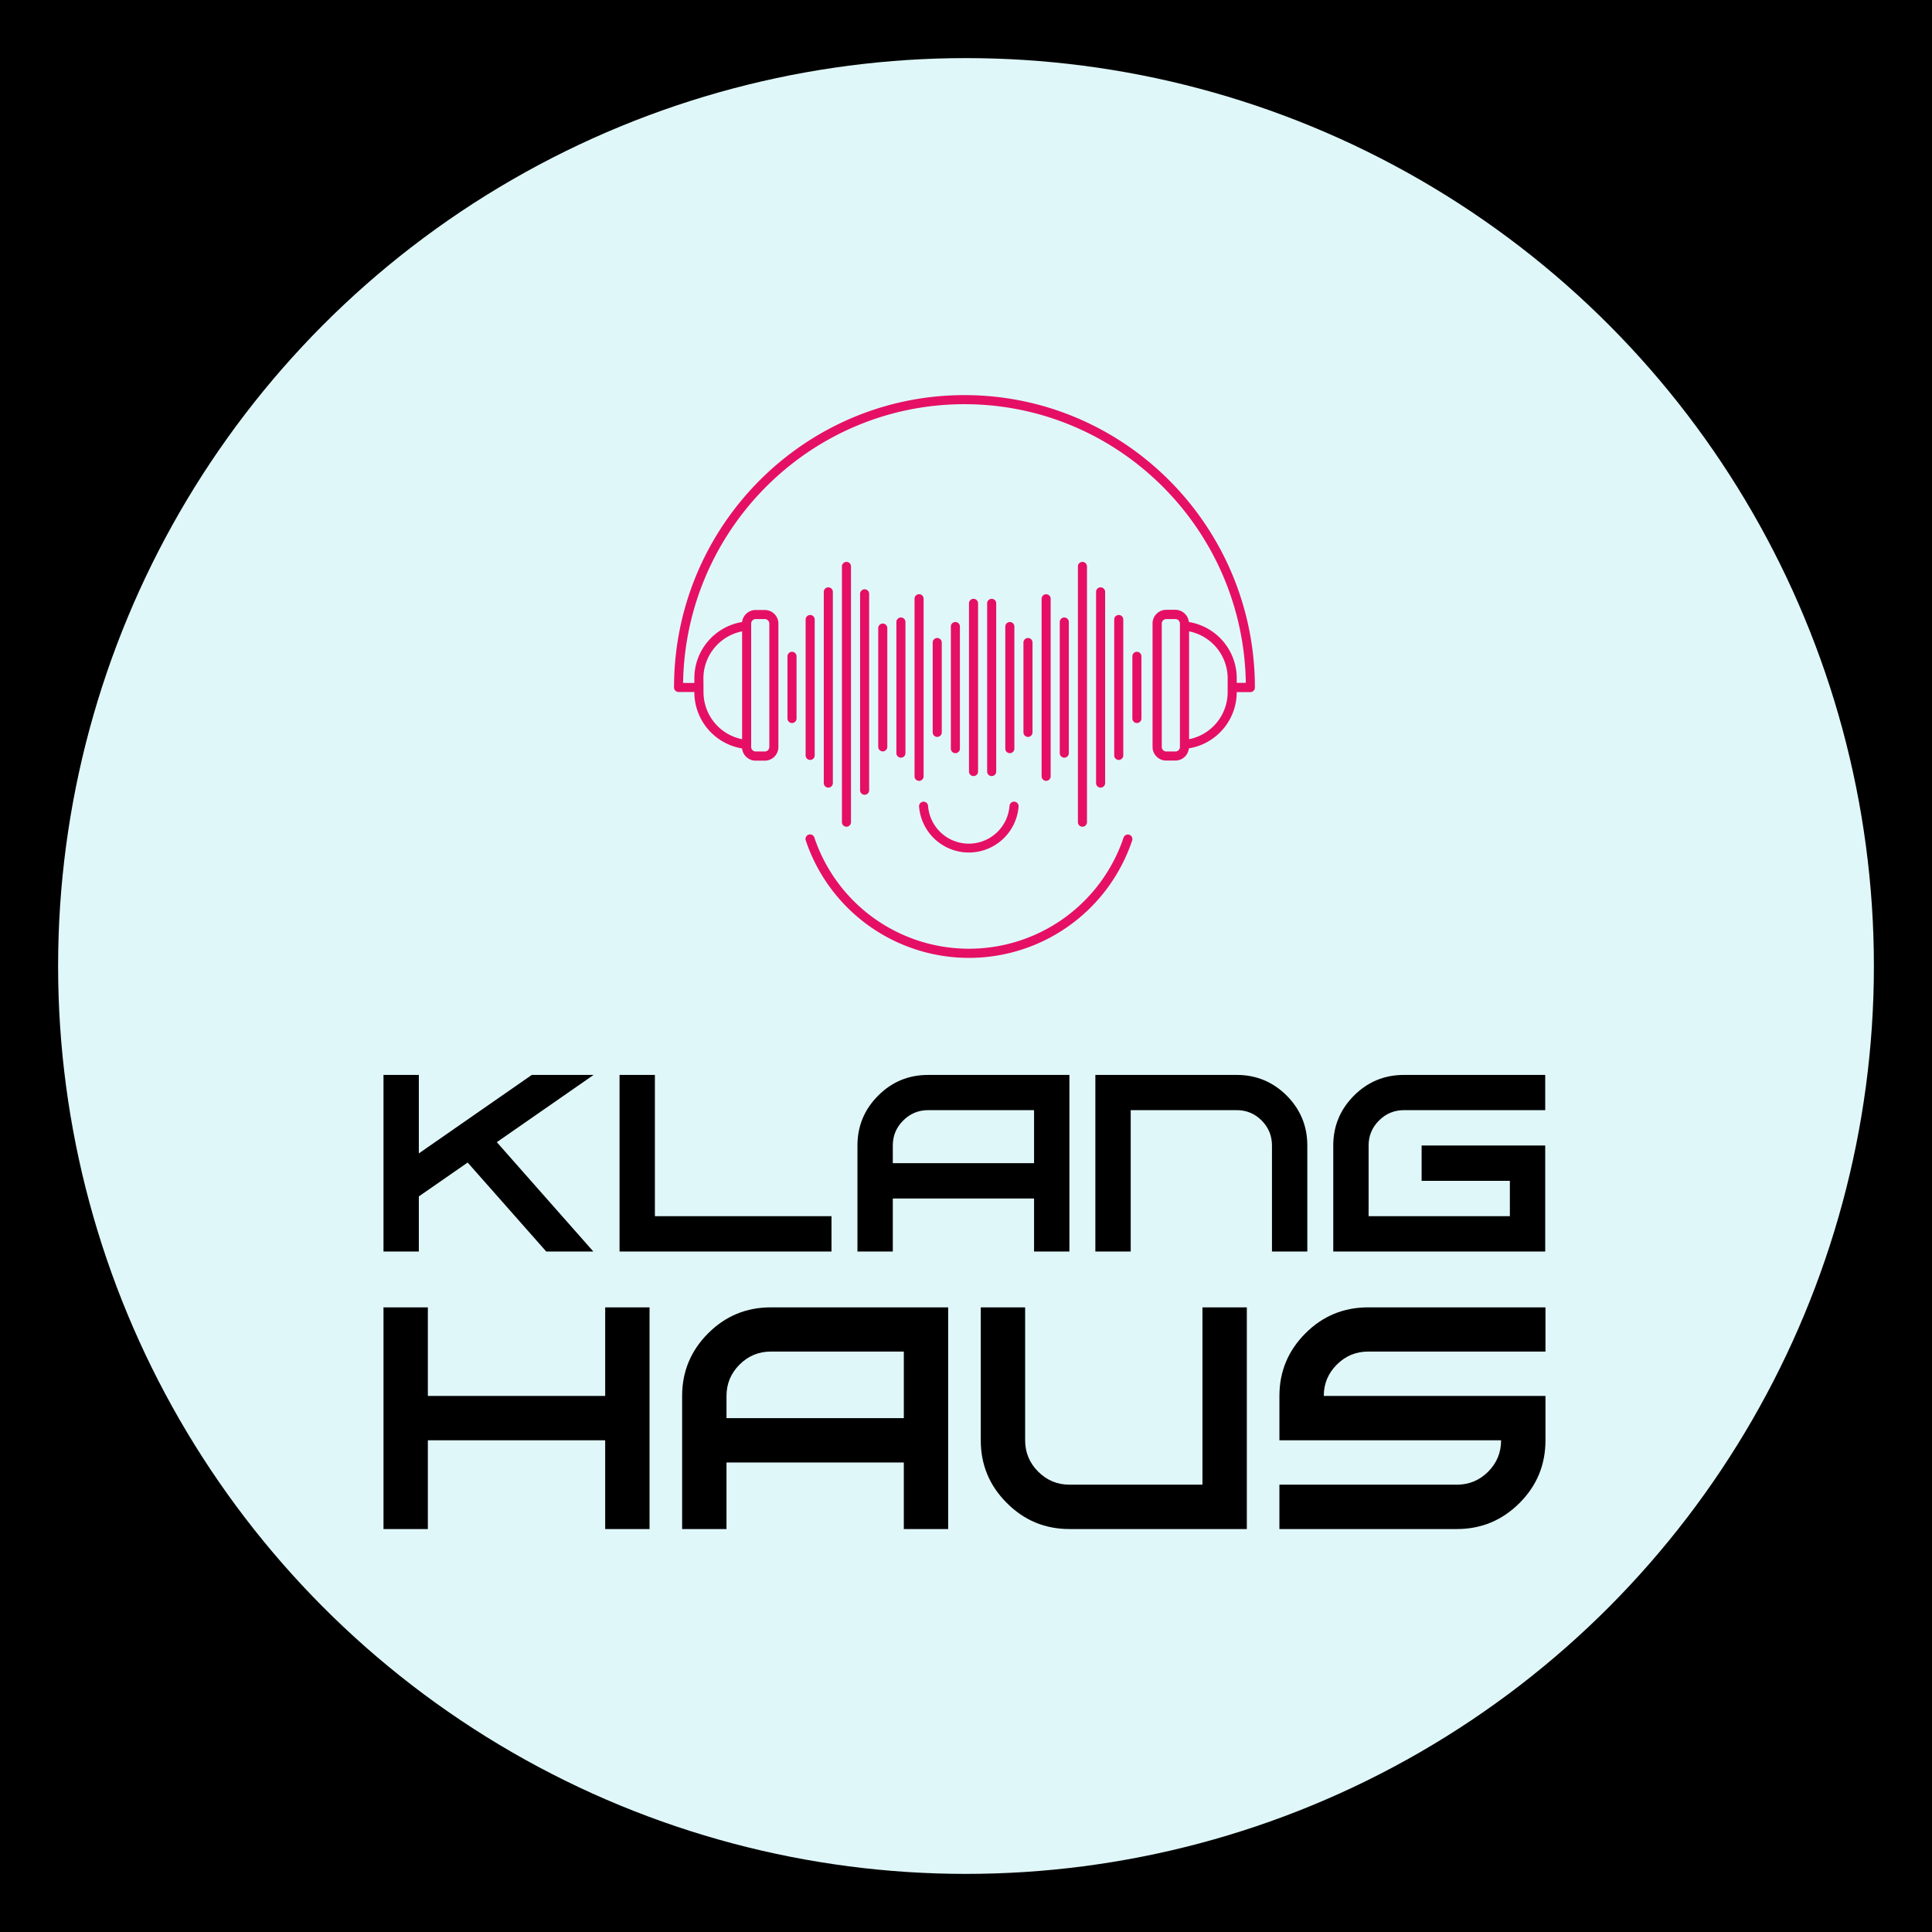 
        <svg xmlns="http://www.w3.org/2000/svg" xmlns:xlink="http://www.w3.org/1999/xlink" version="1.1" width="3192" 
        height="3192" viewBox="0 0 3192 3192">
			<rect fill="#000000" width="3192" height="3192"/>
			<g transform="scale(9.6) translate(10, 10)">
				<defs id="SvgjsDefs3468"></defs><g id="SvgjsG3469" featureKey="rootContainer" transform="matrix(3.125,0,0,3.125,0,0)" fill="#e0f7f9"><circle xmlns="http://www.w3.org/2000/svg" cx="50" cy="50" r="50"></circle></g><g id="SvgjsG3470" featureKey="symbolFeature-0" transform="matrix(0.781,0,0,0.781,106,56.438)" fill="#e51065"><title xmlns="http://www.w3.org/2000/svg">entetainment 2 final line black</title><path xmlns="http://www.w3.org/2000/svg" d="M100.33,98.88a1,1,0,0,0-1.27.63,35.94,35.94,0,0,1-68.13,0,1,1,0,1,0-1.89.65,37.93,37.93,0,0,0,71.91,0A1,1,0,0,0,100.33,98.88Z"></path><path xmlns="http://www.w3.org/2000/svg" d="M54.95,91.59A1,1,0,0,0,54,92.67a11,11,0,0,0,21.93,0,1,1,0,1,0-2-.16,9,9,0,0,1-17.95,0A1,1,0,0,0,54.95,91.59Z"></path><path xmlns="http://www.w3.org/2000/svg" d="M95,87.49V45.36a1,1,0,1,0-2,0V87.49a1,1,0,1,0,2,0Z"></path><path xmlns="http://www.w3.org/2000/svg" d="M99,81.39V51.45a1,1,0,1,0-2,0V81.39a1,1,0,1,0,2,0Z"></path><path xmlns="http://www.w3.org/2000/svg" d="M31,81.39V51.45a1,1,0,1,0-2,0V81.39a1,1,0,1,0,2,0Z"></path><path xmlns="http://www.w3.org/2000/svg" d="M91,96.11V39.75a1,1,0,1,0-2,0V96.11a1,1,0,1,0,2,0Z"></path><path xmlns="http://www.w3.org/2000/svg" d="M87,80.89V52a1,1,0,1,0-2,0V80.89a1,1,0,1,0,2,0Z"></path><path xmlns="http://www.w3.org/2000/svg" d="M83,86V46.88a1,1,0,1,0-2,0V86a1,1,0,1,0,2,0Z"></path><path xmlns="http://www.w3.org/2000/svg" d="M79,76.32V56.52a1,1,0,1,0-2,0v19.8a1,1,0,1,0,2,0Z"></path><path xmlns="http://www.w3.org/2000/svg" d="M75,79.87V53a1,1,0,1,0-2,0v26.9a1,1,0,1,0,2,0Z"></path><path xmlns="http://www.w3.org/2000/svg" d="M71,84.95V47.89a1,1,0,1,0-2,0V84.95a1,1,0,1,0,2,0Z"></path><path xmlns="http://www.w3.org/2000/svg" d="M26,58.56a1,1,0,0,0-1,1v13.7a1,1,0,1,0,2,0V59.57A1,1,0,0,0,26,58.56Z"></path><path xmlns="http://www.w3.org/2000/svg" d="M102,58.56a1,1,0,0,0-1,1v13.7a1,1,0,1,0,2,0V59.57A1,1,0,0,0,102,58.56Z"></path><path xmlns="http://www.w3.org/2000/svg" d="M35,87.49V45.36a1,1,0,1,0-2,0V87.49a1,1,0,1,0,2,0Z"></path><path xmlns="http://www.w3.org/2000/svg" d="M39,96.11V39.75a1,1,0,1,0-2,0V96.11a1,1,0,1,0,2,0Z"></path><path xmlns="http://www.w3.org/2000/svg" d="M43,89.07V45.79a1,1,0,1,0-2,0V89.07a1,1,0,1,0,2,0Z"></path><path xmlns="http://www.w3.org/2000/svg" d="M51,80.89V52a1,1,0,1,0-2,0V80.89a1,1,0,1,0,2,0Z"></path><path xmlns="http://www.w3.org/2000/svg" d="M47,79.51V53.34a1,1,0,1,0-2,0V79.51a1,1,0,1,0,2,0Z"></path><path xmlns="http://www.w3.org/2000/svg" d="M54,45.87a1,1,0,0,0-1,1V86a1,1,0,1,0,2,0V46.88A1,1,0,0,0,54,45.87Z"></path><path xmlns="http://www.w3.org/2000/svg" d="M59,76.32V56.52a1,1,0,1,0-2,0v19.8a1,1,0,1,0,2,0Z"></path><path xmlns="http://www.w3.org/2000/svg" d="M63,79.87V53a1,1,0,1,0-2,0v26.9a1,1,0,1,0,2,0Z"></path><path xmlns="http://www.w3.org/2000/svg" d="M67,84.95V47.89a1,1,0,1,0-2,0V84.95a1,1,0,1,0,2,0Z"></path><path xmlns="http://www.w3.org/2000/svg" d="M64,2C28.71,2,0,30.9,0,66.42a1,1,0,0,0,1,1H4.48v0A12.56,12.56,0,0,0,15,79.86a3,3,0,0,0,3,2.69h2a3,3,0,0,0,3-3V52.35a3,3,0,0,0-3-3H18A3,3,0,0,0,15,52,12.56,12.56,0,0,0,4.48,64.43v1H2C2.54,31.46,30.15,4,64,4s61.46,27.45,62,61.4h-2v-1A12.56,12.56,0,0,0,113.45,52a3,3,0,0,0-3-2.69h-2a3,3,0,0,0-3,3V79.53a3,3,0,0,0,3,3h2a3,3,0,0,0,3-2.69A12.56,12.56,0,0,0,124,67.45v0h3a1,1,0,0,0,1-1C128,30.9,99.29,2,64,2ZM17,52.35a1,1,0,0,1,1-1h2a1,1,0,0,1,1,1V79.53a1,1,0,0,1-1,1H18a1,1,0,0,1-1-1ZM6.48,64.43A10.57,10.57,0,0,1,15,54.06V77.82a10.57,10.57,0,0,1-8.5-10.37Zm105,15.1a1,1,0,0,1-1,1h-2a1,1,0,0,1-1-1V52.35a1,1,0,0,1,1-1h2a1,1,0,0,1,1,1ZM122,67.45a10.57,10.57,0,0,1-8.5,10.37V54.06A10.57,10.57,0,0,1,122,64.43Z"></path></g><g id="SvgjsG3471" featureKey="nameFeature-0" transform="matrix(1.089,0,0,1.089,53.767,161.83)" fill="#000000"><path d="M25.488 12.09 l-17.852 12.402 l0 -12.402 l-5.586 0 l0 27.91 l5.586 0 l0 -8.711 l7.715 -5.352 l12.422 14.063 l7.441 0 l-15.254 -17.285 l15.293 -10.625 l-9.766 0 z M39.355 12.09 l0 27.91 l33.496 0 l0 -5.586 l-27.91 0 l0 -22.324 l-5.586 0 z M104.863 26.035 l-22.324 0 l0 -2.793 q0 -2.305 1.641 -3.945 t3.945 -1.641 l16.738 0 l0 8.379 z M76.953 40 l5.586 0 l0 -8.379 l22.324 0 l0 8.379 l5.586 0 l0 -27.91 l-22.324 0 q-4.629 0 -7.891 3.262 q-3.281 3.281 -3.281 7.891 l0 16.758 z M114.551 12.09 l0 27.91 l5.586 0 l0 -22.344 l16.758 0 q2.305 0 3.945 1.641 q1.621 1.641 1.621 3.945 l0 16.758 l5.586 0 l0 -16.758 q0 -4.609 -3.262 -7.891 q-3.281 -3.262 -7.891 -3.262 l-22.344 0 z M152.148 40 l33.496 0 l0 -16.758 l-19.531 0 l0 5.586 l13.945 0 l0 5.586 l-22.324 0 l0 -11.172 q0 -2.305 1.641 -3.945 t3.945 -1.641 l22.324 0 l0 -5.566 l-22.324 0 q-4.629 0 -7.891 3.262 q-3.281 3.281 -3.281 7.891 l0 16.758 z"></path></g><g id="SvgjsG3472" featureKey="nameFeature-1" transform="matrix(1.367,0,0,1.367,53.196,198.471)" fill="#000000"><path d="M29.961 12.09 l0 11.152 l-22.324 0 l0 -11.152 l-5.586 0 l0 27.91 l5.586 0 l0 -11.172 l22.324 0 l0 11.172 l5.586 0 l0 -27.91 l-5.586 0 z M67.559 26.035 l-22.324 0 l0 -2.793 q0 -2.305 1.641 -3.945 t3.945 -1.641 l16.738 0 l0 8.379 z M39.648 40 l5.586 0 l0 -8.379 l22.324 0 l0 8.379 l5.586 0 l0 -27.91 l-22.324 0 q-4.629 0 -7.891 3.262 q-3.281 3.281 -3.281 7.891 l0 16.758 z M105.156 34.414 l-16.738 0 q-2.305 0 -3.945 -1.641 t-1.641 -3.945 l0 -16.738 l-5.586 0 l0 16.738 q0 4.629 3.281 7.891 q3.262 3.281 7.891 3.281 l22.324 0 l0 -27.91 l-5.586 0 l0 22.324 z M114.844 28.828 l27.91 0 q0 2.305 -1.621 3.945 q-1.641 1.641 -3.945 1.641 l-22.344 0 l0 5.586 l22.344 0 q4.609 0 7.891 -3.281 q3.262 -3.262 3.262 -7.891 l0 -5.586 l-27.91 0 q0 -2.305 1.641 -3.945 t3.945 -1.641 l22.324 0 l0 -5.566 l-22.324 0 q-4.629 0 -7.891 3.262 q-3.281 3.281 -3.281 7.891 l0 5.586 z"></path></g>
			</g>
		</svg>
	